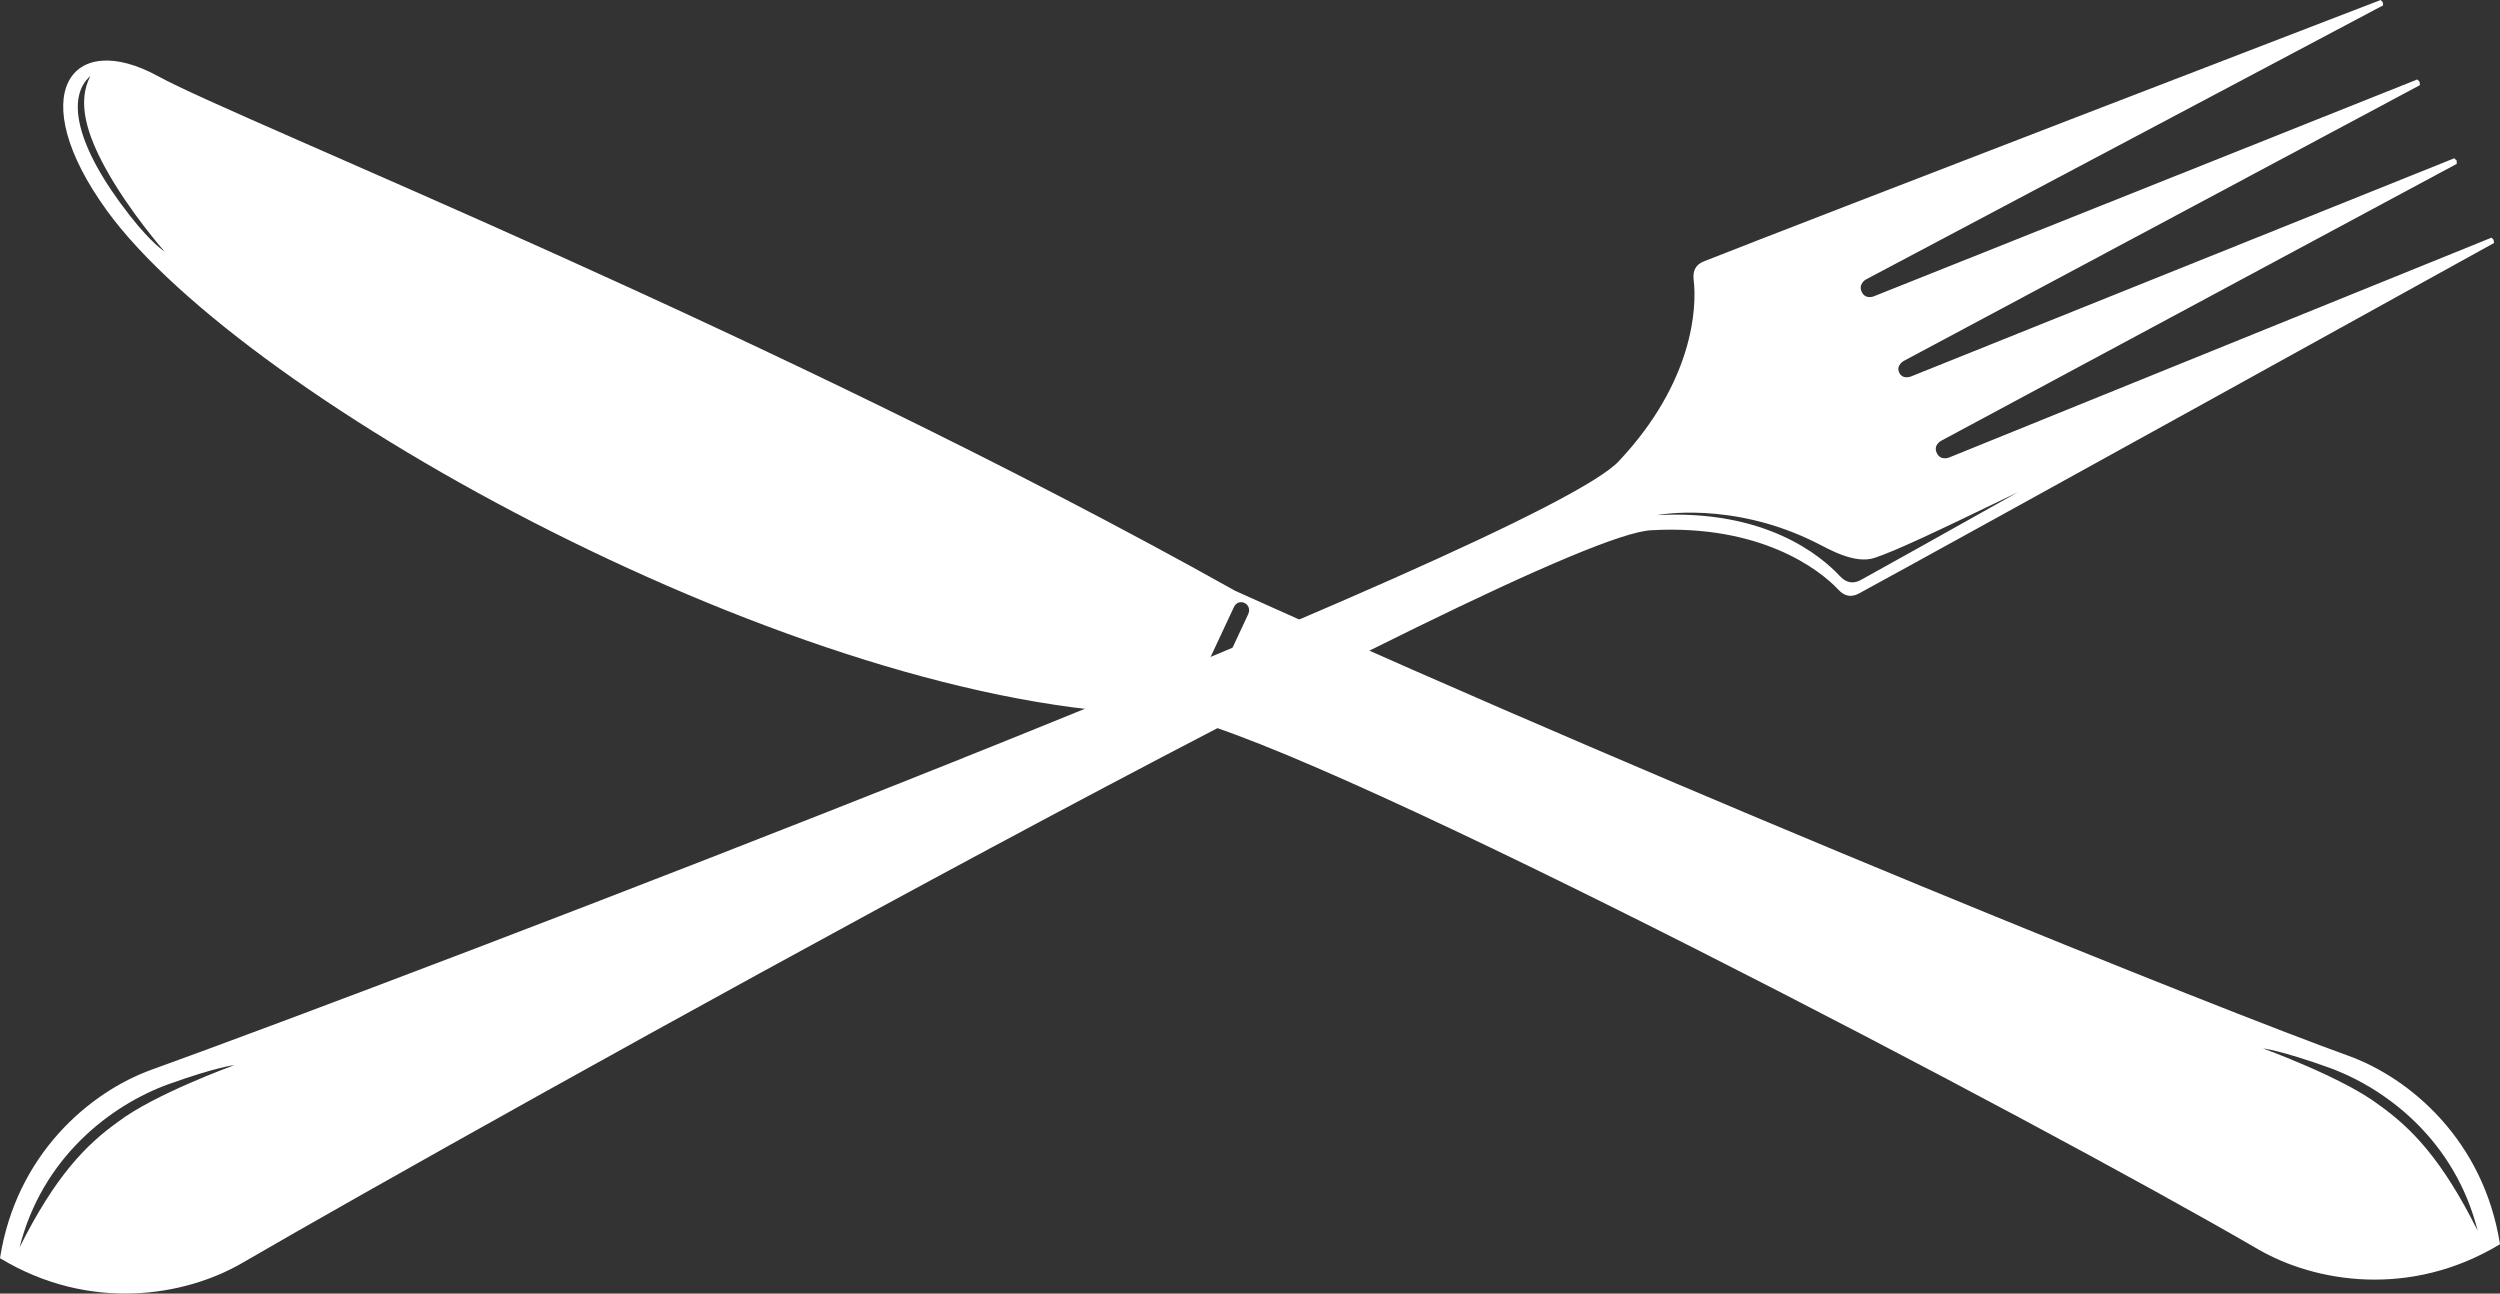 <?xml version="1.0" encoding="iso-8859-1"?>
<!-- Generator: Adobe Illustrator 15.0.0, SVG Export Plug-In . SVG Version: 6.00 Build 0)  -->
<!DOCTYPE svg PUBLIC "-//W3C//DTD SVG 1.1//EN" "http://www.w3.org/Graphics/SVG/1.1/DTD/svg11.dtd">
<svg version="1.1" id="Layer_1" xmlns="http://www.w3.org/2000/svg" xmlns:xlink="http://www.w3.org/1999/xlink" x="0px" y="0px"
	 width="71.387px" height="36.938px" viewBox="0 0 71.387 36.938" style="enable-background:new 0 0 71.387 36.938;"
	 xml:space="preserve">
<rect x="0" y="0" width="71.387" height="36.938" fill="#333333" stroke="none"/>
<g>
	<path style="fill:#FFFFFF;" d="M53.077,16.949c2.329-1.263,18.139-10.01,18.139-10.01l-0.012-0.091l-0.059-0.062l-15.489,6.278
		c0,0-0.242,0.104-0.352-0.129c-0.108-0.234,0.128-0.35,0.128-0.35l14.72-7.906L70.15,4.586l-0.07-0.066l-15.502,6.226
		c0,0-0.244,0.108-0.346-0.106c-0.101-0.215,0.139-0.339,0.139-0.339l14.73-7.87l-0.009-0.094l-0.065-0.069L53.507,8.461
		c0,0-0.242,0.103-0.347-0.128c-0.106-0.226,0.123-0.354,0.123-0.354l14.768-7.827L68.04,0.064L67.979,0
		c0,0-16.861,6.487-19.328,7.464c-0.232,0.091-0.317,0.273-0.29,0.516c0.102,0.815-0.017,2.923-2.119,5.171
		c-2.138,2.395-34.78,14.821-41.908,17.392C2.563,31.18,0.463,32.961,0,35.928c2.568,1.55,5.281,1.084,6.911,0.139
		C13.462,32.26,43.96,15.238,47.169,15.14c3.076-0.168,4.765,1.099,5.326,1.699C52.659,17.019,52.854,17.069,53.077,16.949
		 M4.814,30.958c1.391-0.498,1.877-0.543,1.877-0.543s-2.287,0.827-3.324,1.621c-0.906,0.649-1.783,1.534-2.809,3.585
		C1.206,33.042,3.173,31.552,4.814,30.958 M52.543,16.456c-0.561-0.604-2.147-1.914-5.227-1.746c0,0,2.129-0.425,4.557,0.794
		c0.336,0.17,1.089,0.614,1.652,0.427c0.621-0.208,1.645-0.691,4.097-1.877c-2.125,1.193-3.84,2.153-4.497,2.513
		C52.905,16.684,52.708,16.632,52.543,16.456"/>
	<path style="fill:#FFFFFF;" d="M67.049,30.144c-3.65-1.314-18.336-7.207-31.774-13.271C22.166,9.535,6.839,3.452,4.516,2.177
		c-2.5-1.369-3.856,0.537-1.462,3.839c3.948,5.442,19.9,14.21,30.074,14.374c0.228,0.032,0.327,0.03,0.537,0.076
		c4.396,0.986,24.557,11.568,30.809,15.204c1.626,0.944,4.341,1.41,6.909-0.139l0.003-0.004
		C70.92,32.563,68.821,30.782,67.049,30.144 M4.697,7.18c0,0-0.357-0.216-0.992-1.027C2.128,4.137,1.906,2.756,2.581,2.171
		c-0.398,0.756-0.08,1.694,0.418,2.608C3.682,6.033,4.697,7.18,4.697,7.18 M34.528,19.924c-0.205,0.44-0.722,0.339-0.901,0.255
		c0,0,0.343-0.137,0.506-0.487l1.099-2.353c0.138-0.297,0.546-0.091,0.409,0.201L34.528,19.924z M70.75,35.146
		c-1.023-2.055-1.9-2.939-2.808-3.588c-1.036-0.792-3.323-1.62-3.323-1.62s0.486,0.046,1.874,0.544
		C68.136,31.074,70.103,32.564,70.75,35.146"/>
</g>
</svg>
